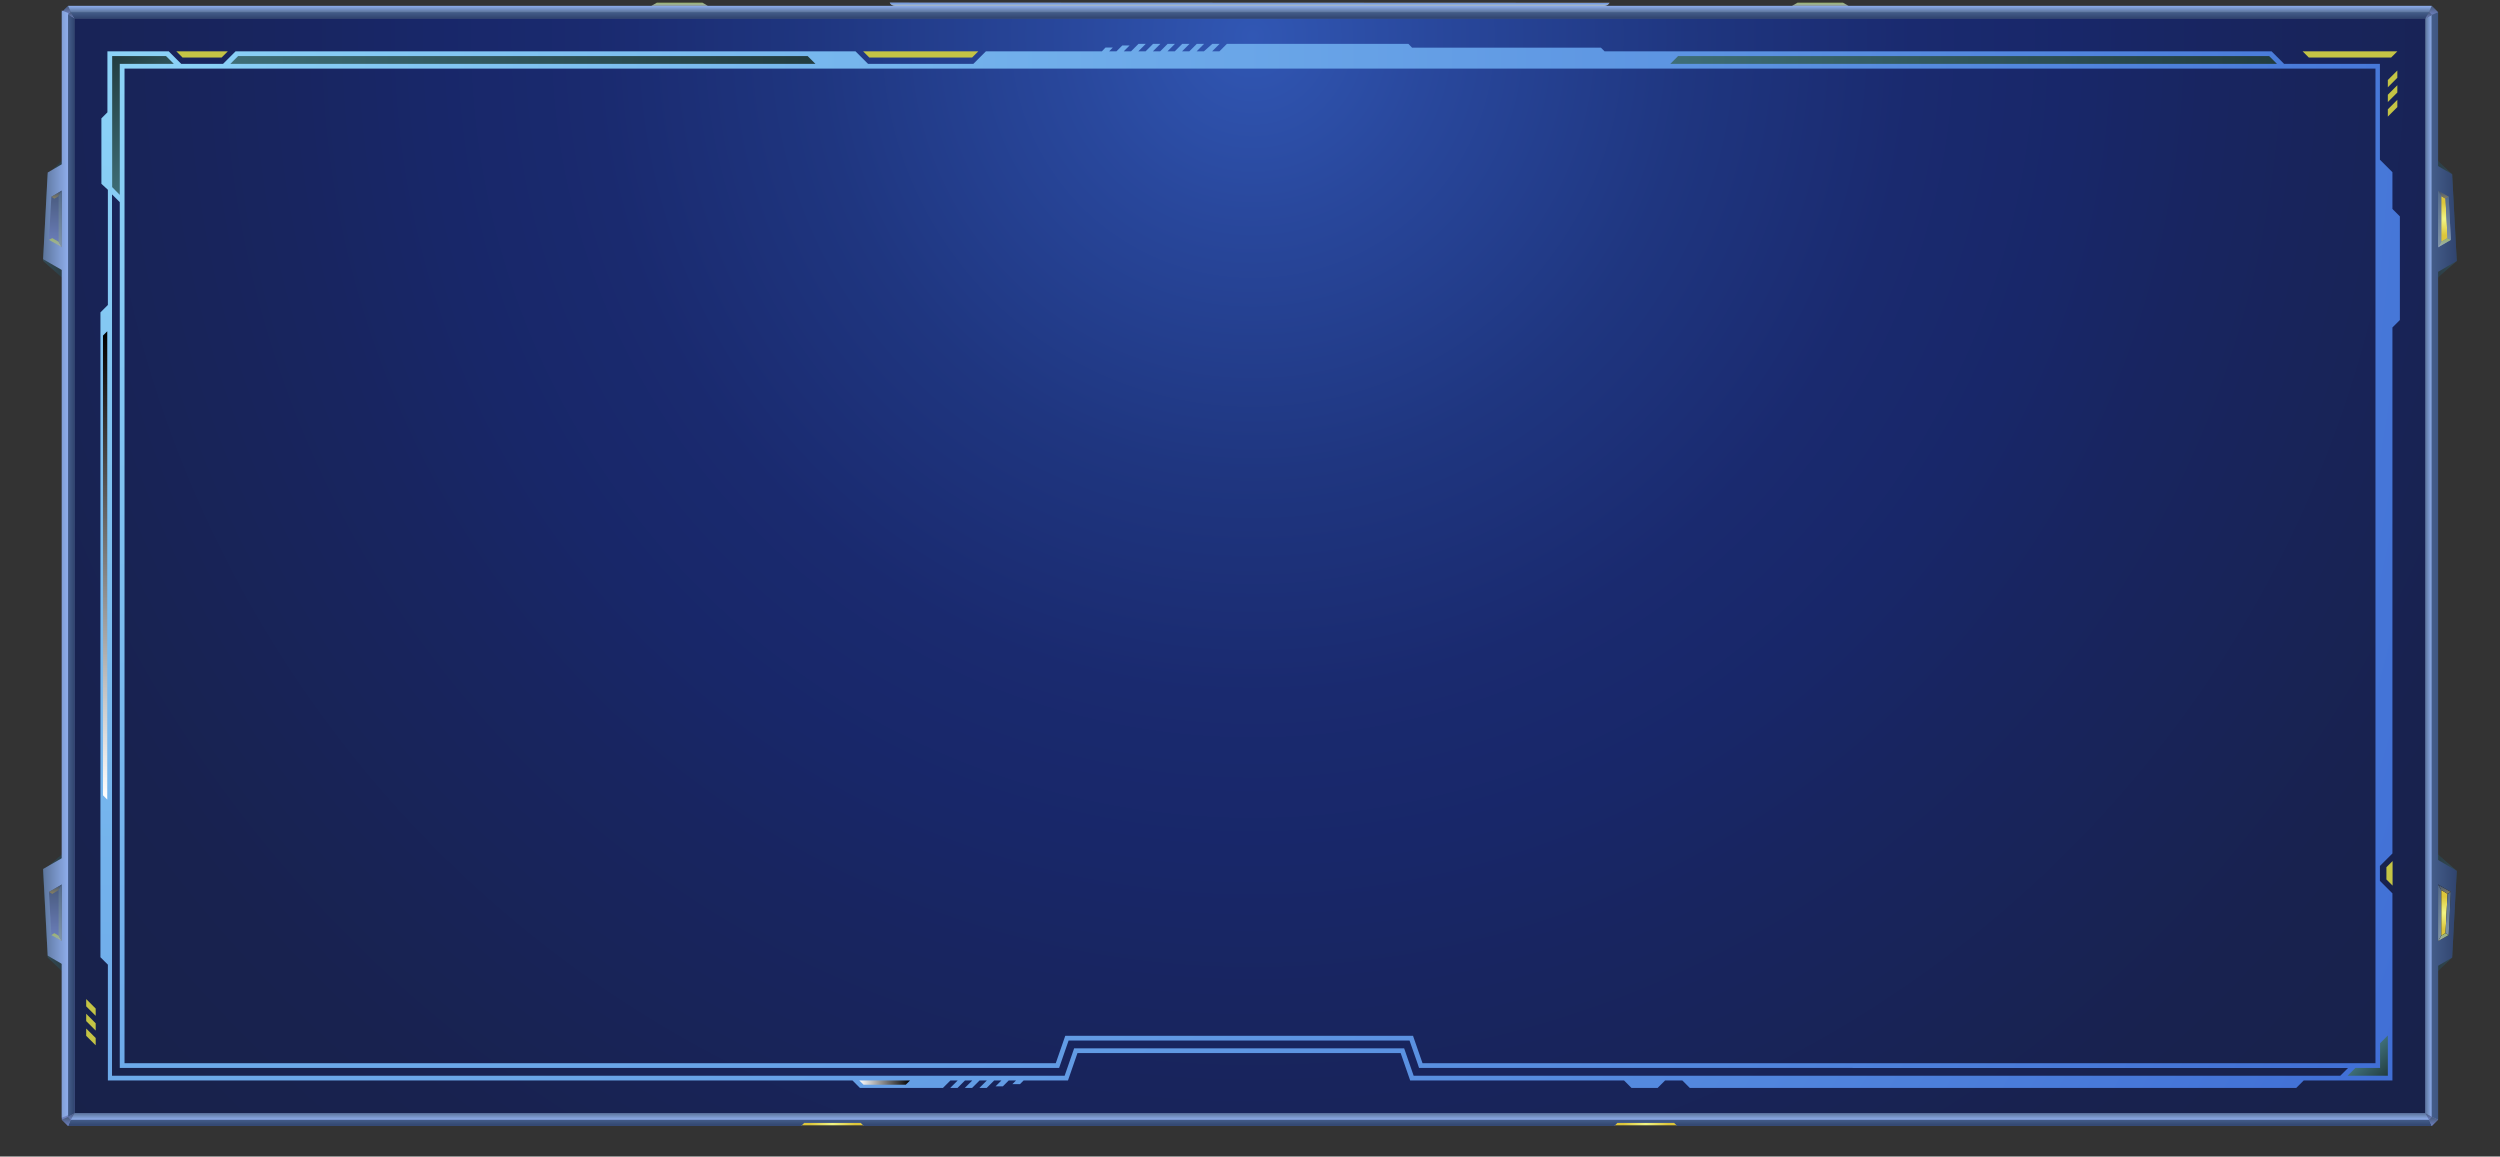 <?xml version="1.0" encoding="utf-8"?>
<!-- Generator: Adobe Illustrator 26.2.1, SVG Export Plug-In . SVG Version: 6.00 Build 0)  -->
<svg version="1.1" id="Capa_1" xmlns="http://www.w3.org/2000/svg" xmlns:xlink="http://www.w3.org/1999/xlink" x="0px" y="0px"
	 viewBox="0 0 1578 730" style="enable-background:new 0 0 1578 730;" xml:space="preserve">
<rect x="0" y="0" width="1578" height="730" fill="#333333" stroke="none"/>
<style type="text/css">
	.st0{fill:url(#SVGID_1_);}
	.st1{fill:url(#SVGID_00000152251730134668173170000013097766259743978678_);}
	.st2{fill:url(#SVGID_00000001664167100612850100000006573153171656255888_);}
	.st3{fill:url(#SVGID_00000029768507090186779240000005342779382357676188_);}
	.st4{fill:url(#SVGID_00000090267907642298046550000004231374069760523709_);}
	.st5{fill:url(#SVGID_00000040537906901937340150000017246068781453201797_);}
	.st6{fill:url(#SVGID_00000178199947436303542870000001153883922227585431_);}
	.st7{fill:url(#SVGID_00000181074683002808693310000004120940685708774302_);}
	.st8{fill:url(#SVGID_00000024700123728548480330000013267450152018924981_);}
	.st9{fill:url(#SVGID_00000014619317410259999950000009106039975715678885_);}
	.st10{fill:url(#SVGID_00000142172009031574039990000002313841881274114701_);}
	.st11{fill:url(#SVGID_00000029038672725145896490000010089661412906184634_);}
	.st12{fill:url(#SVGID_00000013899729400162323060000006925727806809345693_);}
	.st13{fill:url(#SVGID_00000133527181051204481970000003930365669714100135_);}
	.st14{fill:url(#SVGID_00000057847676211501810420000018110964792536451240_);}
	.st15{fill:url(#SVGID_00000129898451049835331450000014034113395097854106_);}
	.st16{fill:url(#SVGID_00000129179856501276650570000002540028507187930271_);}
	.st17{fill:url(#SVGID_00000168796423587932489320000017124189972372667308_);}
	.st18{fill:url(#SVGID_00000152257844257934085070000010454833431293442182_);}
	.st19{fill:url(#SVGID_00000034083733382291897800000003820322124268496776_);}
	.st20{fill:url(#SVGID_00000030462630907742354540000017318855377132577165_);}
	.st21{fill:url(#SVGID_00000051358820537210732270000015514800359592969919_);}
	.st22{fill:url(#SVGID_00000120522586425721492330000008335062720408138912_);}
	.st23{fill:url(#SVGID_00000144335373963127436600000016999651711650684846_);}
	.st24{fill:url(#SVGID_00000134251067122442256980000003576287504530157485_);}
	.st25{fill:url(#SVGID_00000147206123655639464620000003164481871635118994_);}
	.st26{fill:url(#SVGID_00000182515993762988452390000012599337763813679265_);}
	.st27{fill:#C4C445;}
	.st28{fill:url(#SVGID_00000091731371433684831280000015867047239284104622_);}
	.st29{fill:url(#SVGID_00000134240139063530785280000001327993534278127771_);}
	.st30{fill:url(#SVGID_00000103957785362762132060000005170988186089113472_);}
	.st31{fill:url(#SVGID_00000159435937542185215230000005987886388014105507_);}
	.st32{fill:url(#SVGID_00000176030166035001663160000011119977483818584478_);}
	.st33{fill:url(#SVGID_00000011715645419451918880000010178960337274175873_);}
	.st34{fill:url(#SVGID_00000094590382322732638570000007729683858843235712_);}
	.st35{fill:url(#SVGID_00000183211129768575814130000011868806781258168502_);}
	.st36{fill:url(#SVGID_00000111880636507599184020000016040630222306776496_);}
	.st37{fill:url(#SVGID_00000061461879917541864710000009173555304161993652_);}
	.st38{fill:url(#SVGID_00000031175714372115976760000007762733652039959680_);}
	.st39{fill:url(#SVGID_00000016069833323513764620000007824740167550177960_);}
	.st40{fill:url(#SVGID_00000018930067995854310000000012687697009797430417_);}
	.st41{fill:url(#SVGID_00000030483773936300755910000008828556540459717811_);}
	.st42{fill:url(#SVGID_00000132053602660238153970000003730662791856232889_);}
	.st43{fill:url(#SVGID_00000090990133419131872000000013488838834904095161_);}
	.st44{fill:url(#SVGID_00000022536098024837289370000016018780096047963570_);}
	.st45{fill:url(#SVGID_00000163777793636833550540000012367839467563754121_);}
	.st46{fill:url(#SVGID_00000064338712041317957920000007750861769603812751_);}
	.st47{fill:url(#SVGID_00000082356718018348560650000008050891224022367634_);}
	.st48{fill:url(#SVGID_00000113344494078657708060000003684204988731079575_);}
	.st49{fill:url(#SVGID_00000181801286638115952440000018276103133177700535_);}
	.st50{fill:url(#SVGID_00000140695384053524836560000013706820118877225395_);}
	.st51{fill:none;}
	.st52{fill:url(#SVGID_00000137132759143488501920000017725933995031690389_);}
	.st53{fill:url(#SVGID_00000109725513460564572600000005360551172492837052_);}
	.st54{fill:#919191;}
	.st55{fill:url(#SVGID_00000031184392036702711260000009090372393410188676_);}
	.st56{fill:url(#SVGID_00000164508075459155842140000009682199476838415765_);}
</style>
<g>
	<g id="a">
	</g>
	<g id="b">
		<g>
			
				<radialGradient id="SVGID_1_" cx="525.455" cy="22.7" r="14.079" gradientTransform="matrix(1 0 0 -1 0 732)" gradientUnits="userSpaceOnUse">
				<stop  offset="0" style="stop-color:#F2F585"/>
				<stop  offset="1" style="stop-color:#DDC63A"/>
			</radialGradient>
			<polygon class="st0" points="505.6,708.3 545.3,708.3 545.3,710.3 505.6,710.3 505.6,708.3 			"/>
			
				<radialGradient id="SVGID_00000062877649911730409270000000085891358940396165_" cx="1038.795" cy="22.7" r="14.079" gradientTransform="matrix(1 0 0 -1 0 732)" gradientUnits="userSpaceOnUse">
				<stop  offset="0" style="stop-color:#F2F585"/>
				<stop  offset="1" style="stop-color:#DDC63A"/>
			</radialGradient>
			<polygon style="fill:url(#SVGID_00000062877649911730409270000000085891358940396165_);" points="1018.9,708.3 1058.7,708.3 
				1058.7,710.3 1018.9,710.3 1018.9,708.3 			"/>
			
				<linearGradient id="SVGID_00000109000384645170277680000003849567491991866557_" gradientUnits="userSpaceOnUse" x1="27.23" y1="155.79" x2="43.03" y2="155.79" gradientTransform="matrix(1 0 0 -1 0 732)">
				<stop  offset="0" style="stop-color:#334A54"/>
				<stop  offset="1" style="stop-color:#2A3B42"/>
			</linearGradient>
			<polygon style="fill:url(#SVGID_00000109000384645170277680000003849567491991866557_);" points="43,616.7 43,535.8 27.2,549.7 
				30.1,604.4 43,616.7 			"/>
			
				<linearGradient id="SVGID_00000054950981334449217540000001088492133603850375_" gradientUnits="userSpaceOnUse" x1="27.23" y1="593.785" x2="43.03" y2="593.785" gradientTransform="matrix(1 0 0 -1 0 732)">
				<stop  offset="0" style="stop-color:#334A54"/>
				<stop  offset="1" style="stop-color:#2A3B42"/>
			</linearGradient>
			<polygon style="fill:url(#SVGID_00000054950981334449217540000001088492133603850375_);" points="43,97.8 43,178.7 27.2,164.7 
				30.1,110 43,97.8 			"/>
			
				<linearGradient id="SVGID_00000021105219293956671660000017610529328727463317_" gradientUnits="userSpaceOnUse" x1="1534.9" y1="155.79" x2="1550.7" y2="155.79" gradientTransform="matrix(1 0 0 -1 0 732)">
				<stop  offset="0" style="stop-color:#2A3B42"/>
				<stop  offset="1" style="stop-color:#334A54"/>
			</linearGradient>
			<polygon style="fill:url(#SVGID_00000021105219293956671660000017610529328727463317_);" points="1534.9,616.7 1534.9,535.8 
				1550.7,549.7 1547.8,604.4 1534.9,616.7 			"/>
			
				<linearGradient id="SVGID_00000132068004642914080880000018403419172366383538_" gradientUnits="userSpaceOnUse" x1="1534.9" y1="593.785" x2="1550.7" y2="593.785" gradientTransform="matrix(1 0 0 -1 0 732)">
				<stop  offset="0" style="stop-color:#2A3B42"/>
				<stop  offset="1" style="stop-color:#334A54"/>
			</linearGradient>
			<polygon style="fill:url(#SVGID_00000132068004642914080880000018403419172366383538_);" points="1534.9,97.8 1534.9,178.7 
				1550.7,164.7 1547.8,110 1534.9,97.8 			"/>
			
				<linearGradient id="SVGID_00000119804004513160699150000016336936676908536754_" gradientUnits="userSpaceOnUse" x1="788.965" y1="21.29" x2="788.965" y2="728.29" gradientTransform="matrix(1 0 0 -1 0 732)">
				<stop  offset="0" style="stop-color:#6D80BE"/>
				<stop  offset="1" style="stop-color:#47597B"/>
			</linearGradient>
			<polygon style="fill:url(#SVGID_00000119804004513160699150000016336936676908536754_);" points="43,3.7 1534.9,3.7 1538.9,7.7 
				1538.9,706.7 1534.9,710.7 1058.7,710.7 1056.7,708.7 1020.9,708.7 1018.9,710.7 545.3,710.7 543.3,708.7 507.6,708.7 
				505.6,710.7 43,710.7 39,706.7 39,7.7 43,3.7 			"/>
			
				<radialGradient id="SVGID_00000167361676111815107310000000756488113681135495_" cx="790.82" cy="709.22" r="1017.42" gradientTransform="matrix(1 0 0 -1 0 732)" gradientUnits="userSpaceOnUse">
				<stop  offset="0" style="stop-color:#3157B4"/>
				<stop  offset="0.11" style="stop-color:#29489D"/>
				<stop  offset="0.27" style="stop-color:#1F3680"/>
				<stop  offset="0.41" style="stop-color:#1A2A6F"/>
				<stop  offset="0.51" style="stop-color:#182769"/>
				<stop  offset="0.6" style="stop-color:#182560"/>
				<stop  offset="0.83" style="stop-color:#18224F"/>
				<stop  offset="1" style="stop-color:#18224A"/>
			</radialGradient>
			<polygon style="fill:url(#SVGID_00000167361676111815107310000000756488113681135495_);" points="47,11.7 1530.9,11.7 
				1530.9,702.7 47,702.7 47,11.7 			"/>
			
				<linearGradient id="SVGID_00000143615941164787640650000017449849681289077125_" gradientUnits="userSpaceOnUse" x1="41.855" y1="722.61" x2="41.855" y2="728.29" gradientTransform="matrix(1 0 0 -1 0 732)">
				<stop  offset="0" style="stop-color:#6D80BE"/>
				<stop  offset="1" style="stop-color:#47597B"/>
			</linearGradient>
			<polygon style="fill:url(#SVGID_00000143615941164787640650000017449849681289077125_);" points="39,7.7 43,9.4 44.7,7.7 43,3.7 
				39,7.7 			"/>
			
				<linearGradient id="SVGID_00000086664026794904036570000017121513732631844761_" gradientUnits="userSpaceOnUse" x1="45.035" y1="720.27" x2="45.035" y2="724.28" gradientTransform="matrix(1 0 0 -1 0 732)">
				<stop  offset="0" style="stop-color:#6D80BE"/>
				<stop  offset="1" style="stop-color:#47597B"/>
			</linearGradient>
			<polygon style="fill:url(#SVGID_00000086664026794904036570000017121513732631844761_);" points="44.7,7.7 43,9.4 47,11.7 
				44.7,7.7 			"/>
			
				<linearGradient id="SVGID_00000124163222153671076750000011380725645643750049_" gradientUnits="userSpaceOnUse" x1="788.965" y1="21.29" x2="788.965" y2="25.3" gradientTransform="matrix(1 0 0 -1 0 732)">
				<stop  offset="0" style="stop-color:#30446E"/>
				<stop  offset="1" style="stop-color:#445D8A"/>
			</linearGradient>
			<polygon style="fill:url(#SVGID_00000124163222153671076750000011380725645643750049_);" points="1533.2,706.7 44.7,706.7 
				43,710.7 505.6,710.7 507.6,708.7 543.3,708.7 545.3,710.7 1018.9,710.7 1020.9,708.7 1056.7,708.7 1058.7,710.7 1534.9,710.7 
				1533.2,706.7 			"/>
			
				<linearGradient id="SVGID_00000127028779604310854020000008787450853091040163_" gradientUnits="userSpaceOnUse" x1="788.965" y1="25.3" x2="788.965" y2="29.31" gradientTransform="matrix(1 0 0 -1 0 732)">
				<stop  offset="0" style="stop-color:#8EADEB"/>
				<stop  offset="1" style="stop-color:#5C759C"/>
			</linearGradient>
			<polygon style="fill:url(#SVGID_00000127028779604310854020000008787450853091040163_);" points="44.7,706.7 1533.2,706.7 
				1530.9,702.7 47,702.7 44.7,706.7 			"/>
			
				<linearGradient id="SVGID_00000170982154987913212980000006599162419996914107_" gradientUnits="userSpaceOnUse" x1="27.23" y1="375.96" x2="43.03" y2="375.96" gradientTransform="matrix(1 0 0 -1 0 732)">
				<stop  offset="0" style="stop-color:#5C759C"/>
				<stop  offset="1" style="stop-color:#8EADEB"/>
			</linearGradient>
			<polygon style="fill:url(#SVGID_00000170982154987913212980000006599162419996914107_);" points="43,703.9 43,610.8 43,539.3 
				43,172.8 43,101.3 43,8.2 39,6.6 39,103.7 30.1,108.9 27.2,163.6 39,170.4 39,210 39,541.7 27.2,548.5 30.1,603.2 39,608.4 
				39,705.5 43,703.9 			"/>
			
				<linearGradient id="SVGID_00000113349830894581404790000003789874260068147605_" gradientUnits="userSpaceOnUse" x1="1530.89" y1="374.785" x2="1534.9" y2="374.785" gradientTransform="matrix(1 0 0 -1 0 732)">
				<stop  offset="0" style="stop-color:#5C759C"/>
				<stop  offset="1" style="stop-color:#8EADEB"/>
			</linearGradient>
			<polygon style="fill:url(#SVGID_00000113349830894581404790000003789874260068147605_);" points="1530.9,11.7 1530.9,702.7 
				1534.9,705 1534.9,9.4 1530.9,11.7 			"/>
			
				<linearGradient id="SVGID_00000109715945866164566010000015709219544892844681_" gradientUnits="userSpaceOnUse" x1="43.03" y1="374.785" x2="47.04" y2="374.785" gradientTransform="matrix(1 0 0 -1 0 732)">
				<stop  offset="0" style="stop-color:#445D8A"/>
				<stop  offset="1" style="stop-color:#30446E"/>
			</linearGradient>
			<polygon style="fill:url(#SVGID_00000109715945866164566010000015709219544892844681_);" points="47,11.7 47,702.7 43,705 
				43,9.4 47,11.7 			"/>
			
				<linearGradient id="SVGID_00000031166815809785812850000000748191981072094111_" gradientUnits="userSpaceOnUse" x1="1534.9" y1="374.79" x2="1550.7" y2="374.79" gradientTransform="matrix(1 0 0 -1 0 732)">
				<stop  offset="0" style="stop-color:#445D8A"/>
				<stop  offset="1" style="stop-color:#30446E"/>
			</linearGradient>
			<polygon style="fill:url(#SVGID_00000031166815809785812850000000748191981072094111_);" points="1534.9,705 1534.9,611.9 
				1534.9,540.5 1534.9,173.9 1534.9,102.5 1534.9,9.4 1538.9,7.7 1538.9,104.8 1547.8,110 1550.7,164.7 1538.9,171.6 1538.9,503.3 
				1538.9,542.8 1550.7,549.7 1547.8,604.4 1538.9,609.6 1538.9,706.7 1534.9,705 			"/>
			
				<linearGradient id="SVGID_00000165921042796167825090000006275102603363244468_" gradientUnits="userSpaceOnUse" x1="788.965" y1="720.27" x2="788.965" y2="724.28" gradientTransform="matrix(1 0 0 -1 0 732)">
				<stop  offset="0" style="stop-color:#30446E"/>
				<stop  offset="1" style="stop-color:#445D8A"/>
			</linearGradient>
			<polygon style="fill:url(#SVGID_00000165921042796167825090000006275102603363244468_);" points="44.7,7.7 1533.2,7.7 
				1530.9,11.7 47,11.7 44.7,7.7 			"/>
			
				<linearGradient id="SVGID_00000168827346232951237020000018420198822370082991_" gradientUnits="userSpaceOnUse" x1="1536.075" y1="21.29" x2="1536.075" y2="26.96" gradientTransform="matrix(1 0 0 -1 0 732)">
				<stop  offset="0" style="stop-color:#6D80BE"/>
				<stop  offset="1" style="stop-color:#47597B"/>
			</linearGradient>
			<polygon style="fill:url(#SVGID_00000168827346232951237020000018420198822370082991_);" points="1538.9,706.7 1534.9,705 
				1533.2,706.7 1534.9,710.7 1538.9,706.7 			"/>
			
				<linearGradient id="SVGID_00000041255227543552188300000010842672996832800934_" gradientUnits="userSpaceOnUse" x1="1532.895" y1="25.3" x2="1532.895" y2="29.31" gradientTransform="matrix(1 0 0 -1 0 732)">
				<stop  offset="0" style="stop-color:#6D80BE"/>
				<stop  offset="1" style="stop-color:#47597B"/>
			</linearGradient>
			<polygon style="fill:url(#SVGID_00000041255227543552188300000010842672996832800934_);" points="1533.2,706.7 1534.9,705 
				1530.9,702.7 1533.2,706.7 			"/>
			
				<linearGradient id="SVGID_00000119091978257998578910000005652375912606690487_" gradientUnits="userSpaceOnUse" x1="41.855" y1="21.29" x2="41.855" y2="26.96" gradientTransform="matrix(1 0 0 -1 0 732)">
				<stop  offset="0" style="stop-color:#6D80BE"/>
				<stop  offset="1" style="stop-color:#47597B"/>
			</linearGradient>
			<polygon style="fill:url(#SVGID_00000119091978257998578910000005652375912606690487_);" points="39,706.7 43,705 44.7,706.7 
				43,710.7 39,706.7 			"/>
			
				<linearGradient id="SVGID_00000070825844556211991730000013316718916269114766_" gradientUnits="userSpaceOnUse" x1="45.035" y1="25.3" x2="45.035" y2="29.31" gradientTransform="matrix(1 0 0 -1 0 732)">
				<stop  offset="0" style="stop-color:#6D80BE"/>
				<stop  offset="1" style="stop-color:#47597B"/>
			</linearGradient>
			<polygon style="fill:url(#SVGID_00000070825844556211991730000013316718916269114766_);" points="44.7,706.7 43,705 47,702.7 
				44.7,706.7 			"/>
			
				<linearGradient id="SVGID_00000086683356519329438520000003719388391108047234_" gradientUnits="userSpaceOnUse" x1="1536.075" y1="722.61" x2="1536.075" y2="728.29" gradientTransform="matrix(1 0 0 -1 0 732)">
				<stop  offset="0" style="stop-color:#6D80BE"/>
				<stop  offset="1" style="stop-color:#47597B"/>
			</linearGradient>
			<polygon style="fill:url(#SVGID_00000086683356519329438520000003719388391108047234_);" points="1538.9,7.7 1534.9,9.4 
				1533.2,7.7 1534.9,3.7 1538.9,7.7 			"/>
			
				<linearGradient id="SVGID_00000017508912104409516750000002011847351938059709_" gradientUnits="userSpaceOnUse" x1="1532.895" y1="720.27" x2="1532.895" y2="724.28" gradientTransform="matrix(1 0 0 -1 0 732)">
				<stop  offset="0" style="stop-color:#6D80BE"/>
				<stop  offset="1" style="stop-color:#47597B"/>
			</linearGradient>
			<polygon style="fill:url(#SVGID_00000017508912104409516750000002011847351938059709_);" points="1533.2,7.7 1534.9,9.4 
				1530.9,11.7 1533.2,7.7 			"/>
			
				<radialGradient id="SVGID_00000003806754706550349030000002721852327720781998_" cx="82.38" cy="695.44" r="1668.15" gradientTransform="matrix(1 0 0 -1 0 732)" gradientUnits="userSpaceOnUse">
				<stop  offset="0" style="stop-color:#8CD3F7"/>
				<stop  offset="1" style="stop-color:#3B68D3"/>
			</radialGradient>
			<path style="fill:url(#SVGID_00000003806754706550349030000002721852327720781998_);" d="M765.2,27.7h4.6l-4.7,4.7h4.6l4.7-4.7
				H889l2.3,2.4h119.2l2.3,2.3h421l7.9,7.9h60.5v60.5l7.9,7.9v23.2l4.7,4.7V202l-4.7,4.7v332l-7.9,7.9v9.4l7.9,7.9V682h-56l-4.7,4.7
				h-382.8l-4.7-4.7h-10.9l-4.7,4.7h-16.5l-4.7-4.7H890.1l-6-17.3H680.1l-6,17.3h-28l-2.3,2.3H639l2.3-2.3h-4.6l-3.7,3.7h-4.6
				l3.7-3.7h-4.6l-4.7,4.7h-4.6l4.7-4.7h-4.6l-4.7,4.7h-4.6l4.7-4.7h-4.6l-4.7,4.7h-4.6l4.7-4.7h-4.6l-4.7,4.7h-52.4l-4.7-4.7h-470
				v-73.1l-4.7-4.7v-407l4.7-4.7v-72.7L64,116V74.7l3.8-3.8V32.4h38.7l7.9,7.9h26.4l7.9-7.9H540l7.9,7.9h66.5l7.9-7.9h73.2l2.3-2.4
				h4.6l-2.3,2.4h4.6l3.7-3.7h4.6l-3.7,3.7h4.6l4.7-4.7h4.6l-4.7,4.7h4.6l4.7-4.7h4.6l-4.7,4.7h4.6l4.7-4.7h4.6l-4.7,4.7h4.6
				l4.7-4.7h4.6l-4.7,4.7h4.6l4.7-4.7h4.6l-4.7,4.7h4.6L765.2,27.7L765.2,27.7L765.2,27.7z M892.3,679h584.9l4.9-4.9H895.7l-1-3
				l-5-14.3H674.5l-6,17.3H75.6V127.6l-4.9-4.9V679H672l6-17.3h208.3L892.3,679L892.3,679L892.3,679z M897.9,671.1h601.5V43.3H78.6
				v627.8h587.8l6-17.3h219.5L897.9,671.1L897.9,671.1L897.9,671.1z M1027.2,682h21.9l-3.3,3.3h-15.3L1027.2,682L1027.2,682
				L1027.2,682z M1064,682h388.2l-3.3,3.3h-381.6L1064,682L1064,682L1064,682z M1507.2,565.5V649l-4.9,4.9v-93.2L1507.2,565.5
				L1507.2,565.5L1507.2,565.5z M1507.2,653.6V679h-25.4l4.9-4.9h15.7v-15.7L1507.2,653.6L1507.2,653.6L1507.2,653.6z M70.8,118.1
				V35.4h34.1l4.9,4.9H75.6V123L70.8,118.1L70.8,118.1z M67.7,194.5v11.8l-3.3,3.3v-11.8L67.7,194.5L67.7,194.5z M64.4,550.9
				l3.3,3.3v52.7l-3.3-3.3V550.9L64.4,550.9z M150.3,35.4h388.1l4.9,4.9H145.4L150.3,35.4L150.3,35.4z M623.9,35.4h808.4l4.9,4.9
				H619.1L623.9,35.4L623.9,35.4L623.9,35.4z M1507.2,110.3v426.8l-4.9,4.9V105.4L1507.2,110.3L1507.2,110.3z"/>
			
				<linearGradient id="SVGID_00000165206409637503342350000004608203497098617279_" gradientUnits="userSpaceOnUse" x1="145.42" y1="694.13" x2="514.66" y2="694.13" gradientTransform="matrix(1 0 0 -1 0 732)">
				<stop  offset="0" style="stop-color:#3E6E77"/>
				<stop  offset="1" style="stop-color:#223C3F"/>
			</linearGradient>
			<polygon style="fill:url(#SVGID_00000165206409637503342350000004608203497098617279_);" points="145.4,40.3 514.7,40.3 
				509.8,35.4 150.3,35.4 145.4,40.3 			"/>
			
				<linearGradient id="SVGID_00000134966584864037182440000007712350959289190294_" gradientUnits="userSpaceOnUse" x1="1054.29" y1="694.13" x2="1437.22" y2="694.13" gradientTransform="matrix(1 0 0 -1 0 732)">
				<stop  offset="0" style="stop-color:#3E6E77"/>
				<stop  offset="1" style="stop-color:#223C3F"/>
			</linearGradient>
			<polygon style="fill:url(#SVGID_00000134966584864037182440000007712350959289190294_);" points="1054.3,40.3 1437.2,40.3 
				1432.3,35.4 1059.2,35.4 1054.3,40.3 			"/>
			
				<linearGradient id="SVGID_00000053540473342007890740000012779190564272282803_" gradientUnits="userSpaceOnUse" x1="1507.18" y1="53.02" x2="1494.49" y2="65.71" gradientTransform="matrix(1 0 0 -1 0 732)">
				<stop  offset="0" style="stop-color:#223C3F"/>
				<stop  offset="1" style="stop-color:#3E6E77"/>
			</linearGradient>
			<polygon style="fill:url(#SVGID_00000053540473342007890740000012779190564272282803_);" points="1486.7,674.1 1481.8,679 
				1507.2,679 1507.2,653.6 1502.3,658.5 1502.3,674.1 1486.7,674.1 			"/>
			<polygon class="st27" points="1510.2,559 1510.2,543.5 1506.3,547.4 1506.3,555.1 1510.2,559 			"/>
			<polygon class="st27" points="139.9,36.3 143.8,32.4 111.3,32.4 115.2,36.3 139.9,36.3 			"/>
			<polygon class="st27" points="544.8,32.4 548.7,36.3 613.6,36.3 617.5,32.4 544.8,32.4 			"/>
			
				<linearGradient id="SVGID_00000119829282652204162400000008340761888486640571_" gradientUnits="userSpaceOnUse" x1="104.807" y1="638.2" x2="58.602" y2="684.415" gradientTransform="matrix(1 0 0 -1 0 732)">
				<stop  offset="0" style="stop-color:#3E6E77"/>
				<stop  offset="1" style="stop-color:#223C3F"/>
			</linearGradient>
			<polygon style="fill:url(#SVGID_00000119829282652204162400000008340761888486640571_);" points="109.7,40.3 104.8,35.4 
				70.8,35.4 70.8,118.1 75.6,123 75.6,40.3 109.7,40.3 			"/>
			
				<linearGradient id="SVGID_00000078761821637221613430000017478106149395054772_" gradientUnits="userSpaceOnUse" x1="34.98" y1="575.92" x2="34.98" y2="611.65" gradientTransform="matrix(1 0 0 -1 0 732)">
				<stop  offset="0" style="stop-color:#6D80BE"/>
				<stop  offset="1" style="stop-color:#47597B"/>
			</linearGradient>
			<polygon style="fill:url(#SVGID_00000078761821637221613430000017478106149395054772_);" points="30.9,151.4 39,156.1 39,120.3 
				32.4,124.2 30.9,151.4 			"/>
			
				<linearGradient id="SVGID_00000017485938837723102030000005646009496075039149_" gradientUnits="userSpaceOnUse" x1="35.69" y1="606.59" x2="35.69" y2="611.65" gradientTransform="matrix(1 0 0 -1 0 732)">
				<stop  offset="0" style="stop-color:#88805F"/>
				<stop  offset="1" style="stop-color:#3C5178"/>
			</linearGradient>
			<polygon style="fill:url(#SVGID_00000017485938837723102030000005646009496075039149_);" points="32.4,124.2 34.3,125.4 
				37,123.8 39,120.3 32.4,124.2 			"/>
			
				<linearGradient id="SVGID_00000178165388069439983090000006284412447644396463_" gradientUnits="userSpaceOnUse" x1="34.98" y1="575.92" x2="34.98" y2="581.74" gradientTransform="matrix(1 0 0 -1 0 732)">
				<stop  offset="0" style="stop-color:#98A9B6"/>
				<stop  offset="1" style="stop-color:#9DB56B"/>
			</linearGradient>
			<polygon style="fill:url(#SVGID_00000178165388069439983090000006284412447644396463_);" points="33,150.3 30.9,151.4 39,156.1 
				37,152.6 33,150.3 			"/>
			
				<linearGradient id="SVGID_00000168110436071868464320000010477667989927651476_" gradientUnits="userSpaceOnUse" x1="38.015" y1="575.92" x2="38.015" y2="611.65" gradientTransform="matrix(1 0 0 -1 0 732)">
				<stop  offset="0" style="stop-color:#7F94A7"/>
				<stop  offset="1" style="stop-color:#546B8C"/>
			</linearGradient>
			<polygon style="fill:url(#SVGID_00000168110436071868464320000010477667989927651476_);" points="37,123.8 37,152.6 39,156.1 
				39,120.3 37,123.8 			"/>
			
				<linearGradient id="SVGID_00000037653540386706427070000006217129121350412963_" gradientUnits="userSpaceOnUse" x1="34.98" y1="137.92" x2="34.98" y2="173.66" gradientTransform="matrix(1 0 0 -1 0 732)">
				<stop  offset="0" style="stop-color:#6D80BE"/>
				<stop  offset="1" style="stop-color:#47597B"/>
			</linearGradient>
			<polygon style="fill:url(#SVGID_00000037653540386706427070000006217129121350412963_);" points="30.9,563 39,558.3 39,594.1 
				32.4,590.2 30.9,563 			"/>
			
				<linearGradient id="SVGID_00000061455427471674350550000013440002635565111945_" gradientUnits="userSpaceOnUse" x1="35.69" y1="137.92" x2="35.69" y2="142.98" gradientTransform="matrix(1 0 0 -1 0 732)">
				<stop  offset="0" style="stop-color:#98A9B6"/>
				<stop  offset="1" style="stop-color:#9DB56B"/>
			</linearGradient>
			<polygon style="fill:url(#SVGID_00000061455427471674350550000013440002635565111945_);" points="32.4,590.2 34.3,589 37,590.6 
				39,594.1 32.4,590.2 			"/>
			
				<linearGradient id="SVGID_00000132063598688034410130000017860620672289480372_" gradientUnits="userSpaceOnUse" x1="34.98" y1="167.84" x2="34.98" y2="173.66" gradientTransform="matrix(1 0 0 -1 0 732)">
				<stop  offset="0" style="stop-color:#88805F"/>
				<stop  offset="1" style="stop-color:#3C5178"/>
			</linearGradient>
			<polygon style="fill:url(#SVGID_00000132063598688034410130000017860620672289480372_);" points="33,564.2 30.9,563 39,558.3 
				37,561.8 33,564.2 			"/>
			
				<linearGradient id="SVGID_00000021090435480165306000000012881638505881229186_" gradientUnits="userSpaceOnUse" x1="38.015" y1="137.92" x2="38.015" y2="173.66" gradientTransform="matrix(1 0 0 -1 0 732)">
				<stop  offset="0" style="stop-color:#7F94A7"/>
				<stop  offset="1" style="stop-color:#546B8C"/>
			</linearGradient>
			<polygon style="fill:url(#SVGID_00000021090435480165306000000012881638505881229186_);" points="37,590.6 37,561.8 39,558.3 
				39,594.1 37,590.6 			"/>
			
				<linearGradient id="SVGID_00000171686799946626314530000011512049194209780876_" gradientUnits="userSpaceOnUse" x1="1542.95" y1="575.92" x2="1542.95" y2="611.65" gradientTransform="matrix(1 0 0 -1 0 732)">
				<stop  offset="0" style="stop-color:#6D80BE"/>
				<stop  offset="1" style="stop-color:#47597B"/>
			</linearGradient>
			<polygon style="fill:url(#SVGID_00000171686799946626314530000011512049194209780876_);" points="1547,151.4 1538.9,156.1 
				1538.9,120.3 1545.6,124.2 1547,151.4 			"/>
			
				<radialGradient id="SVGID_00000077313707519151738950000010927122687336193688_" cx="1542.92" cy="593.785" r="10.271" gradientTransform="matrix(1 0 0 -1 0 732)" gradientUnits="userSpaceOnUse">
				<stop  offset="0" style="stop-color:#F2F585"/>
				<stop  offset="1" style="stop-color:#DDC63A"/>
			</radialGradient>
			<polygon style="fill:url(#SVGID_00000077313707519151738950000010927122687336193688_);" points="1544.9,150.3 1540.9,152.6 
				1540.9,123.8 1543.6,125.4 1544.9,150.3 			"/>
			
				<linearGradient id="SVGID_00000163753412921546124630000011471812123073990299_" gradientUnits="userSpaceOnUse" x1="1542.24" y1="606.59" x2="1542.24" y2="611.65" gradientTransform="matrix(1 0 0 -1 0 732)">
				<stop  offset="0" style="stop-color:#88805F"/>
				<stop  offset="1" style="stop-color:#3C5178"/>
			</linearGradient>
			<polygon style="fill:url(#SVGID_00000163753412921546124630000011471812123073990299_);" points="1545.6,124.2 1543.6,125.4 
				1540.9,123.8 1538.9,120.3 1545.6,124.2 			"/>
			
				<linearGradient id="SVGID_00000000911152156023852630000012844524275365297307_" gradientUnits="userSpaceOnUse" x1="1542.95" y1="575.92" x2="1542.95" y2="581.74" gradientTransform="matrix(1 0 0 -1 0 732)">
				<stop  offset="0" style="stop-color:#98A9B6"/>
				<stop  offset="1" style="stop-color:#9DB56B"/>
			</linearGradient>
			<polygon style="fill:url(#SVGID_00000000911152156023852630000012844524275365297307_);" points="1544.9,150.3 1547,151.4 
				1538.9,156.1 1540.9,152.6 1544.9,150.3 			"/>
			
				<linearGradient id="SVGID_00000124854301409378063040000013620405895383404178_" gradientUnits="userSpaceOnUse" x1="1545.305" y1="580.62" x2="1545.305" y2="607.78" gradientTransform="matrix(1 0 0 -1 0 732)">
				<stop  offset="0" style="stop-color:#7F94A7"/>
				<stop  offset="1" style="stop-color:#546B8C"/>
			</linearGradient>
			<polygon style="fill:url(#SVGID_00000124854301409378063040000013620405895383404178_);" points="1547,151.4 1544.9,150.3 
				1543.6,125.4 1545.6,124.2 1547,151.4 			"/>
			
				<linearGradient id="SVGID_00000008834548735618894190000011901833905808457104_" gradientUnits="userSpaceOnUse" x1="1539.915" y1="575.92" x2="1539.915" y2="611.65" gradientTransform="matrix(1 0 0 -1 0 732)">
				<stop  offset="0" style="stop-color:#7F94A7"/>
				<stop  offset="1" style="stop-color:#546B8C"/>
			</linearGradient>
			<polygon style="fill:url(#SVGID_00000008834548735618894190000011901833905808457104_);" points="1540.9,123.8 1540.9,152.6 
				1538.9,156.1 1538.9,120.3 1540.9,123.8 			"/>
			<polygon points="1547,563 1538.9,558.3 1538.9,594.1 1545.6,590.2 1547,563 			"/>
			
				<radialGradient id="SVGID_00000026884273091488501890000014613180376084155583_" cx="1542.92" cy="155.79" r="10.267" gradientTransform="matrix(1 0 0 -1 0 732)" gradientUnits="userSpaceOnUse">
				<stop  offset="0" style="stop-color:#F2F585"/>
				<stop  offset="1" style="stop-color:#DDC63A"/>
			</radialGradient>
			<polygon style="fill:url(#SVGID_00000026884273091488501890000014613180376084155583_);" points="1544.9,564.2 1540.9,561.8 
				1540.9,590.6 1543.6,589 1544.9,564.2 			"/>
			
				<linearGradient id="SVGID_00000101785129807861611890000017061379677033420160_" gradientUnits="userSpaceOnUse" x1="1542.24" y1="137.92" x2="1542.24" y2="142.98" gradientTransform="matrix(1 0 0 -1 0 732)">
				<stop  offset="0" style="stop-color:#98A9B6"/>
				<stop  offset="1" style="stop-color:#9DB56B"/>
			</linearGradient>
			<polygon style="fill:url(#SVGID_00000101785129807861611890000017061379677033420160_);" points="1545.6,590.2 1543.6,589 
				1540.9,590.6 1538.9,594.1 1545.6,590.2 			"/>
			
				<linearGradient id="SVGID_00000120554779223822708190000005812152999142764967_" gradientUnits="userSpaceOnUse" x1="1542.95" y1="167.84" x2="1542.95" y2="173.66" gradientTransform="matrix(1 0 0 -1 0 732)">
				<stop  offset="0" style="stop-color:#88805F"/>
				<stop  offset="1" style="stop-color:#3C5178"/>
			</linearGradient>
			<polygon style="fill:url(#SVGID_00000120554779223822708190000005812152999142764967_);" points="1544.9,564.2 1547,563 
				1538.9,558.3 1540.9,561.8 1544.9,564.2 			"/>
			
				<linearGradient id="SVGID_00000021816248996945343610000001299191462349617292_" gradientUnits="userSpaceOnUse" x1="1545.305" y1="141.8" x2="1545.305" y2="168.95" gradientTransform="matrix(1 0 0 -1 0 732)">
				<stop  offset="0" style="stop-color:#7F94A7"/>
				<stop  offset="1" style="stop-color:#546B8C"/>
			</linearGradient>
			<polygon style="fill:url(#SVGID_00000021816248996945343610000001299191462349617292_);" points="1547,563 1544.9,564.2 
				1543.6,589 1545.6,590.2 1547,563 			"/>
			
				<linearGradient id="SVGID_00000040557933892040709230000000214827818296034182_" gradientUnits="userSpaceOnUse" x1="1539.915" y1="137.92" x2="1539.915" y2="173.66" gradientTransform="matrix(1 0 0 -1 0 732)">
				<stop  offset="0" style="stop-color:#7F94A7"/>
				<stop  offset="1" style="stop-color:#546B8C"/>
			</linearGradient>
			<polygon style="fill:url(#SVGID_00000040557933892040709230000000214827818296034182_);" points="1540.9,590.6 1540.9,561.8 
				1538.9,558.3 1538.9,594.1 1540.9,590.6 			"/>
			<polygon class="st27" points="1453.4,32.4 1457.3,36.3 1509.3,36.3 1513.2,32.4 1453.4,32.4 			"/>
			<path class="st27" d="M54.4,653.8v-4.6l6,6v4.6L54.4,653.8L54.4,653.8z M54.4,644.5v-4.6l6,6v4.6L54.4,644.5L54.4,644.5z
				 M54.4,635.2v-4.6l6,6v4.6L54.4,635.2L54.4,635.2z"/>
			<path class="st27" d="M1507.2,69v4.6l6-6V63L1507.2,69L1507.2,69z M1507.2,59.8v4.6l6-6v-4.6L1507.2,59.8L1507.2,59.8z
				 M1507.2,50.5v4.6l6-6v-4.6L1507.2,50.5L1507.2,50.5z"/>
			
				<linearGradient id="SVGID_00000158740010665477857350000005791165448020002465_" gradientUnits="userSpaceOnUse" x1="66.39" y1="227.32" x2="66.39" y2="522.95" gradientTransform="matrix(1 0 0 -1 0 732)">
				<stop  offset="0" style="stop-color:#FFFFFF"/>
				<stop  offset="1" style="stop-color:#000000"/>
			</linearGradient>
			<polygon style="fill:url(#SVGID_00000158740010665477857350000005791165448020002465_);" points="67.7,209.1 65,211.8 65,502 
				67.7,504.7 67.7,209.1 			"/>
			
				<linearGradient id="SVGID_00000182499746487999260370000011655380345627822008_" gradientUnits="userSpaceOnUse" x1="542.44" y1="48.655" x2="574.42" y2="48.655" gradientTransform="matrix(1 0 0 -1 0 732)">
				<stop  offset="0" style="stop-color:#FFFFFF"/>
				<stop  offset="1" style="stop-color:#000000"/>
			</linearGradient>
			<polygon style="fill:url(#SVGID_00000182499746487999260370000011655380345627822008_);" points="542.4,682 545.1,684.7 
				571.7,684.7 574.4,682 542.4,682 			"/>
			
				<linearGradient id="SVGID_00000119817312262612856680000015260772205092848261_" gradientUnits="userSpaceOnUse" x1="788.965" y1="724.28" x2="788.965" y2="728.29" gradientTransform="matrix(1 0 0 -1 0 732)">
				<stop  offset="0" style="stop-color:#5C759C"/>
				<stop  offset="1" style="stop-color:#8EADEB"/>
			</linearGradient>
			<polyline style="fill:url(#SVGID_00000119817312262612856680000015260772205092848261_);" points="1182.3,3.7 1534.9,3.7 
				1533.2,7.7 1533.2,7.7 1184.7,7.7 1113.2,7.7 1078.9,7.7 498.6,7.7 464.7,7.7 393.2,7.7 44.7,7.7 43,3.7 395.6,3.7 			"/>
			<line class="st51" x1="1163.3" y1="1.7" x2="1166.8" y2="3.7"/>
			<line class="st51" x1="1131.1" y1="3.7" x2="1134.6" y2="1.7"/>
			
				<linearGradient id="SVGID_00000016776040697243347820000005300227687331592377_" gradientUnits="userSpaceOnUse" x1="1148.965" y1="728.29" x2="1148.965" y2="730.29" gradientTransform="matrix(1 0 0 -1 0 732)">
				<stop  offset="0" style="stop-color:#98A9B6"/>
				<stop  offset="1" style="stop-color:#9DB56B"/>
			</linearGradient>
			<polygon style="fill:url(#SVGID_00000016776040697243347820000005300227687331592377_);" points="1163.3,1.7 1134.6,1.7 
				1131.1,3.7 1166.8,3.7 1163.3,1.7 			"/>
			<line class="st51" x1="414.6" y1="1.7" x2="411.1" y2="3.7"/>
			<line class="st51" x1="446.8" y1="3.7" x2="443.4" y2="1.7"/>
			
				<linearGradient id="SVGID_00000103945946405326385200000006099435187016503470_" gradientUnits="userSpaceOnUse" x1="428.965" y1="728.29" x2="428.965" y2="730.29" gradientTransform="matrix(1 0 0 -1 0 732)">
				<stop  offset="0" style="stop-color:#98A9B6"/>
				<stop  offset="1" style="stop-color:#9DB56B"/>
			</linearGradient>
			<polygon style="fill:url(#SVGID_00000103945946405326385200000006099435187016503470_);" points="414.6,1.7 443.4,1.7 446.8,3.7 
				411.1,3.7 414.6,1.7 			"/>
			<path class="st54" d="M561.6,1.7c0.7,1.3,2,2,3.5,2h447.4c1.5,0,2.7-0.7,3.5-2"/>
			
				<linearGradient id="SVGID_00000046318955493511448340000004513730209016854686_" gradientUnits="userSpaceOnUse" x1="788.685" y1="728.29" x2="788.685" y2="730.3" gradientTransform="matrix(1 0 0 -1 0 732)">
				<stop  offset="0" style="stop-color:#ADC1D0"/>
				<stop  offset="1" style="stop-color:#648FE2"/>
			</linearGradient>
			<path style="fill:url(#SVGID_00000046318955493511448340000004513730209016854686_);" d="M561.6,1.7c0.7,1.3,2,2,3.5,2h447.4
				c1.4,0,2.6-0.6,3.3-1.8l0,0"/>
			
				<linearGradient id="SVGID_00000121269747940226789110000017267644171955083920_" gradientUnits="userSpaceOnUse" x1="1015.846" y1="729.93" x2="1015.846" y2="730.3" gradientTransform="matrix(1 0 0 -1 0 732)">
				<stop  offset="0" style="stop-color:#7F94A7"/>
				<stop  offset="1" style="stop-color:#546B8C"/>
			</linearGradient>
			<path style="fill:url(#SVGID_00000121269747940226789110000017267644171955083920_);" d="M1015.8,2c0.1-0.1-0.2,0.4,0.2-0.3"/>
		</g>
	</g>
</g>
</svg>
